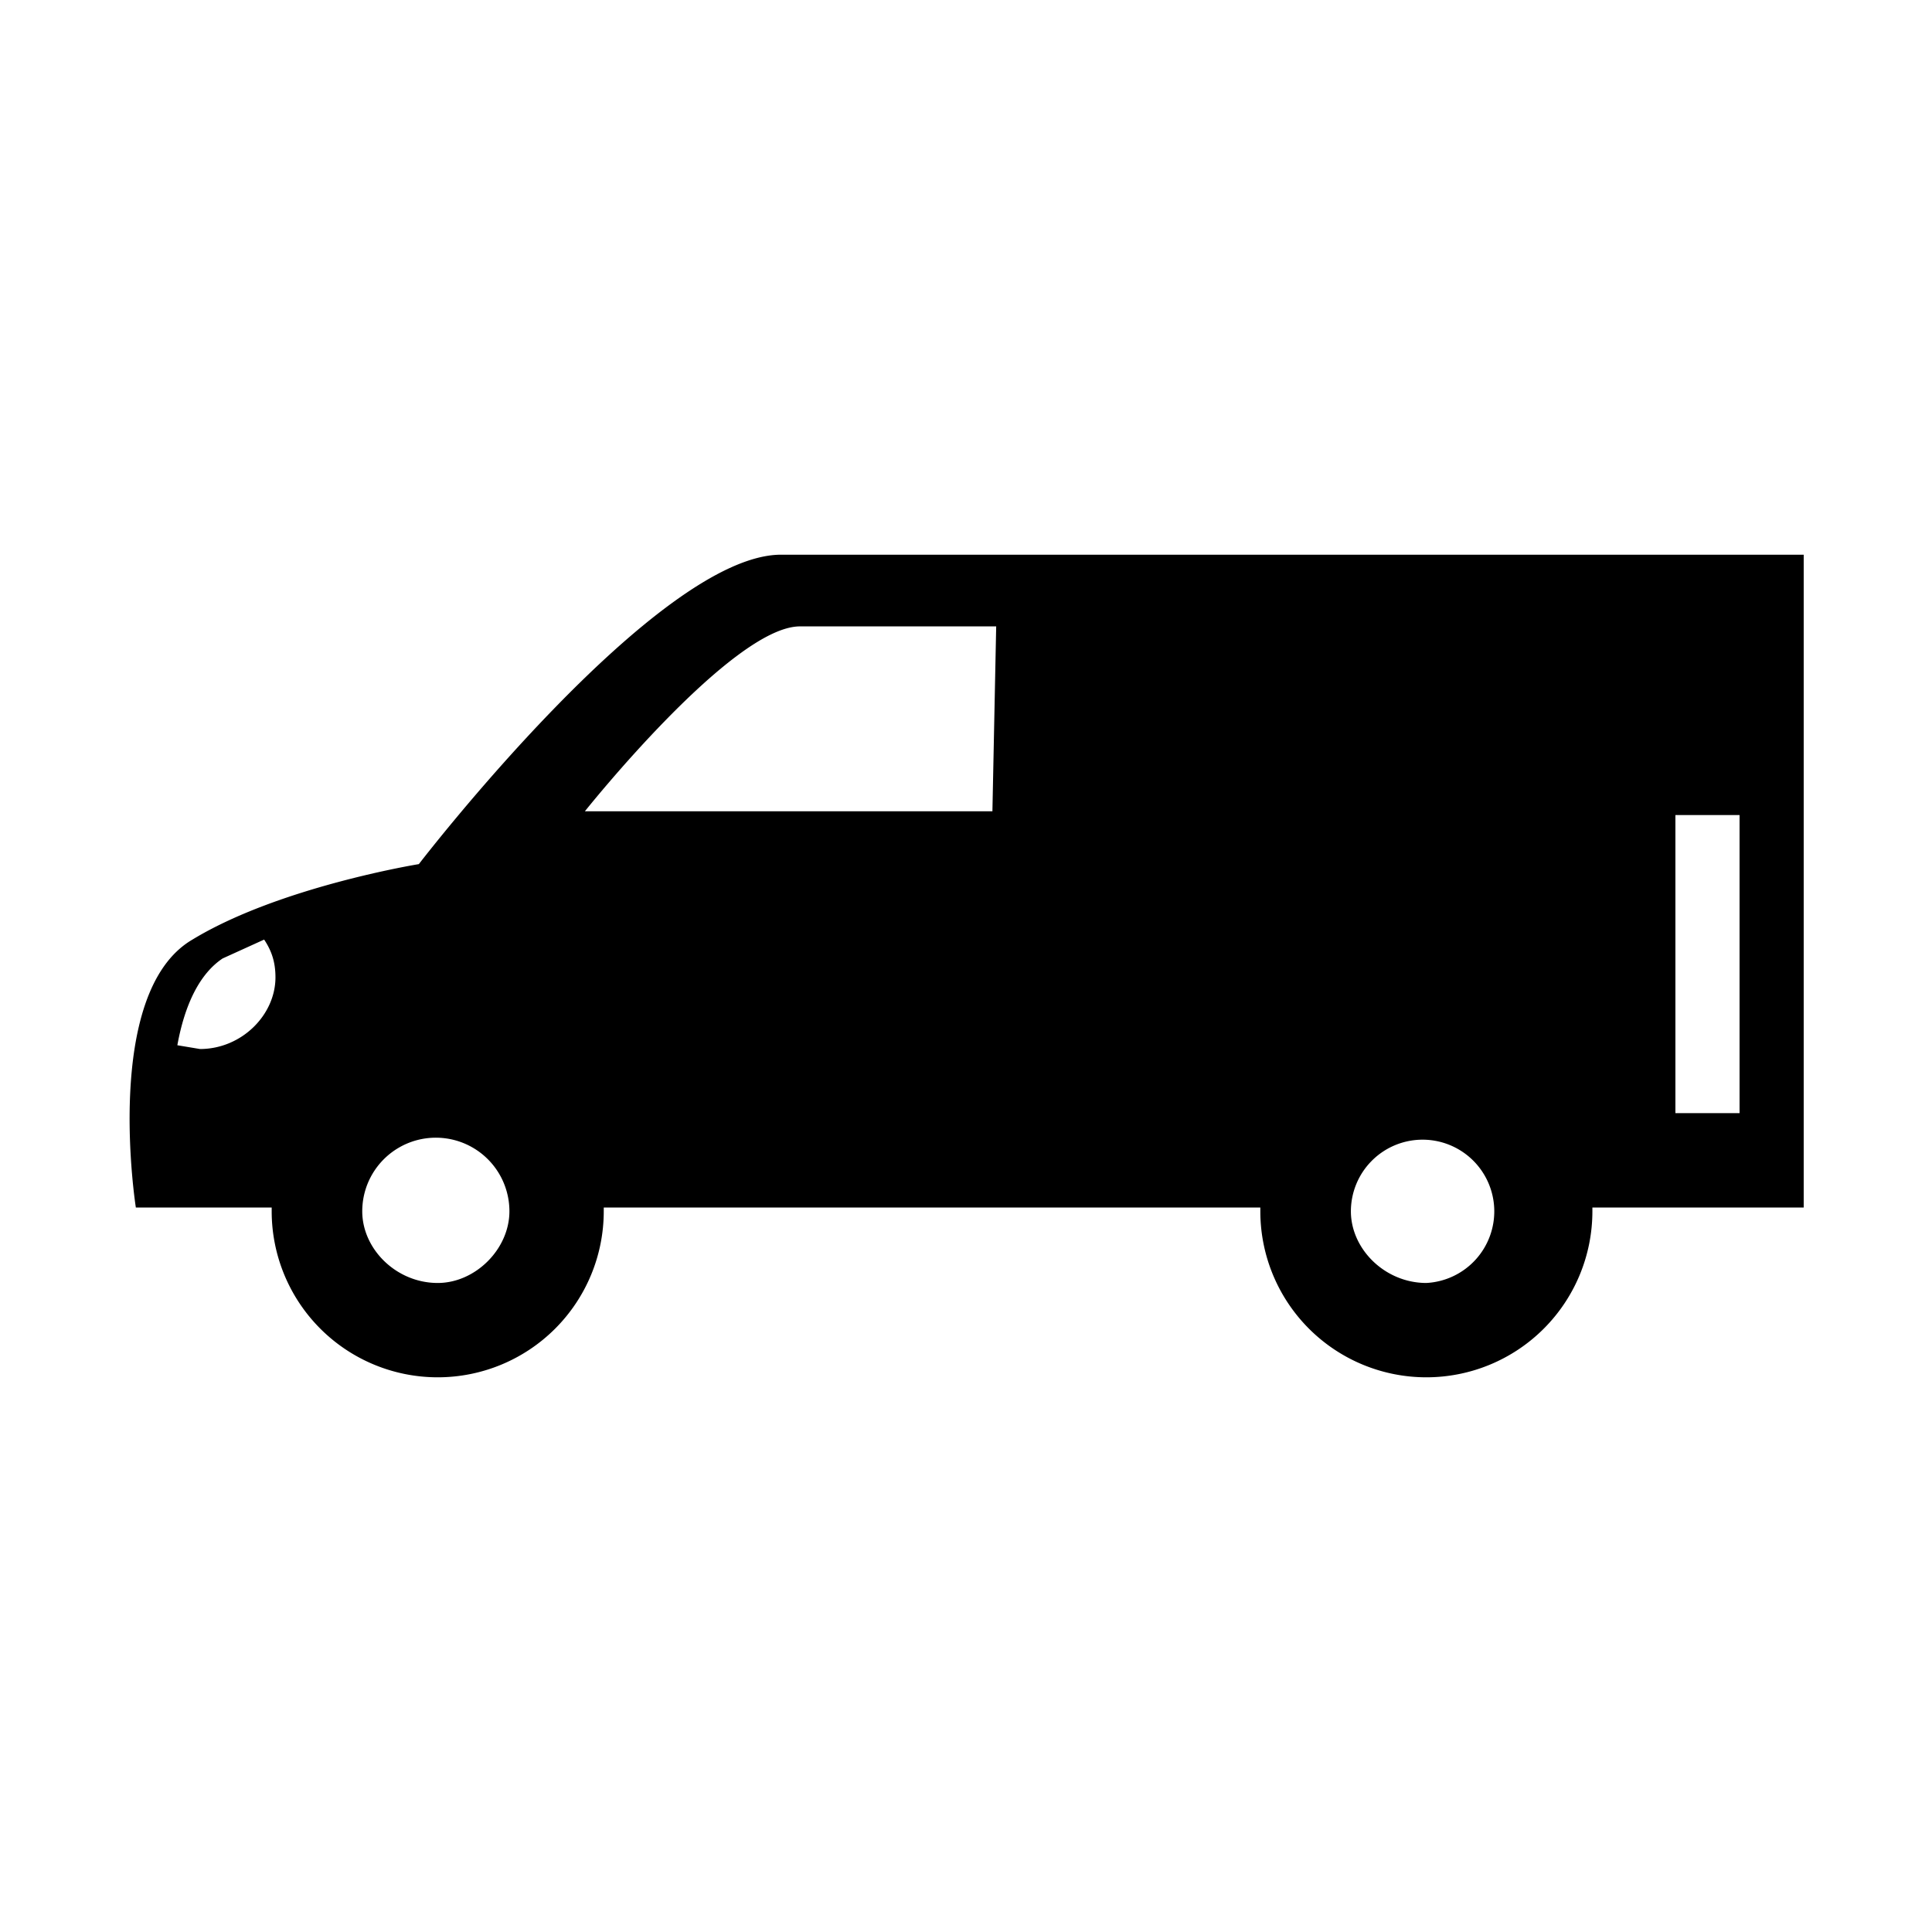 <svg version="1" xmlns="http://www.w3.org/2000/svg" id="shipping" viewBox="0 0 512 512">
  <path d="M207 147c-33 0-96 82-96 82s-37 6-60 20c-24 14-15 71-15 71h36v1a44 44 0 1 0 88 0v-1h174v1a44 44 0 1 0 88 0v-1h56V147H207zM53 278l-6-1c2-11 6-19 12-23l11-5c2 3 3 6 3 10 0 10-9 19-20 19zm63 62c-11 0-20-9-20-19a19 19 0 0 1 39 0c0 10-9 19-19 19zm147-125H155s39-49 57-49h52l-1 49zm115 125c-11 0-20-9-20-19a19 19 0 1 1 20 19zm83-45h-17v-79h17v79z"/>
</svg>
